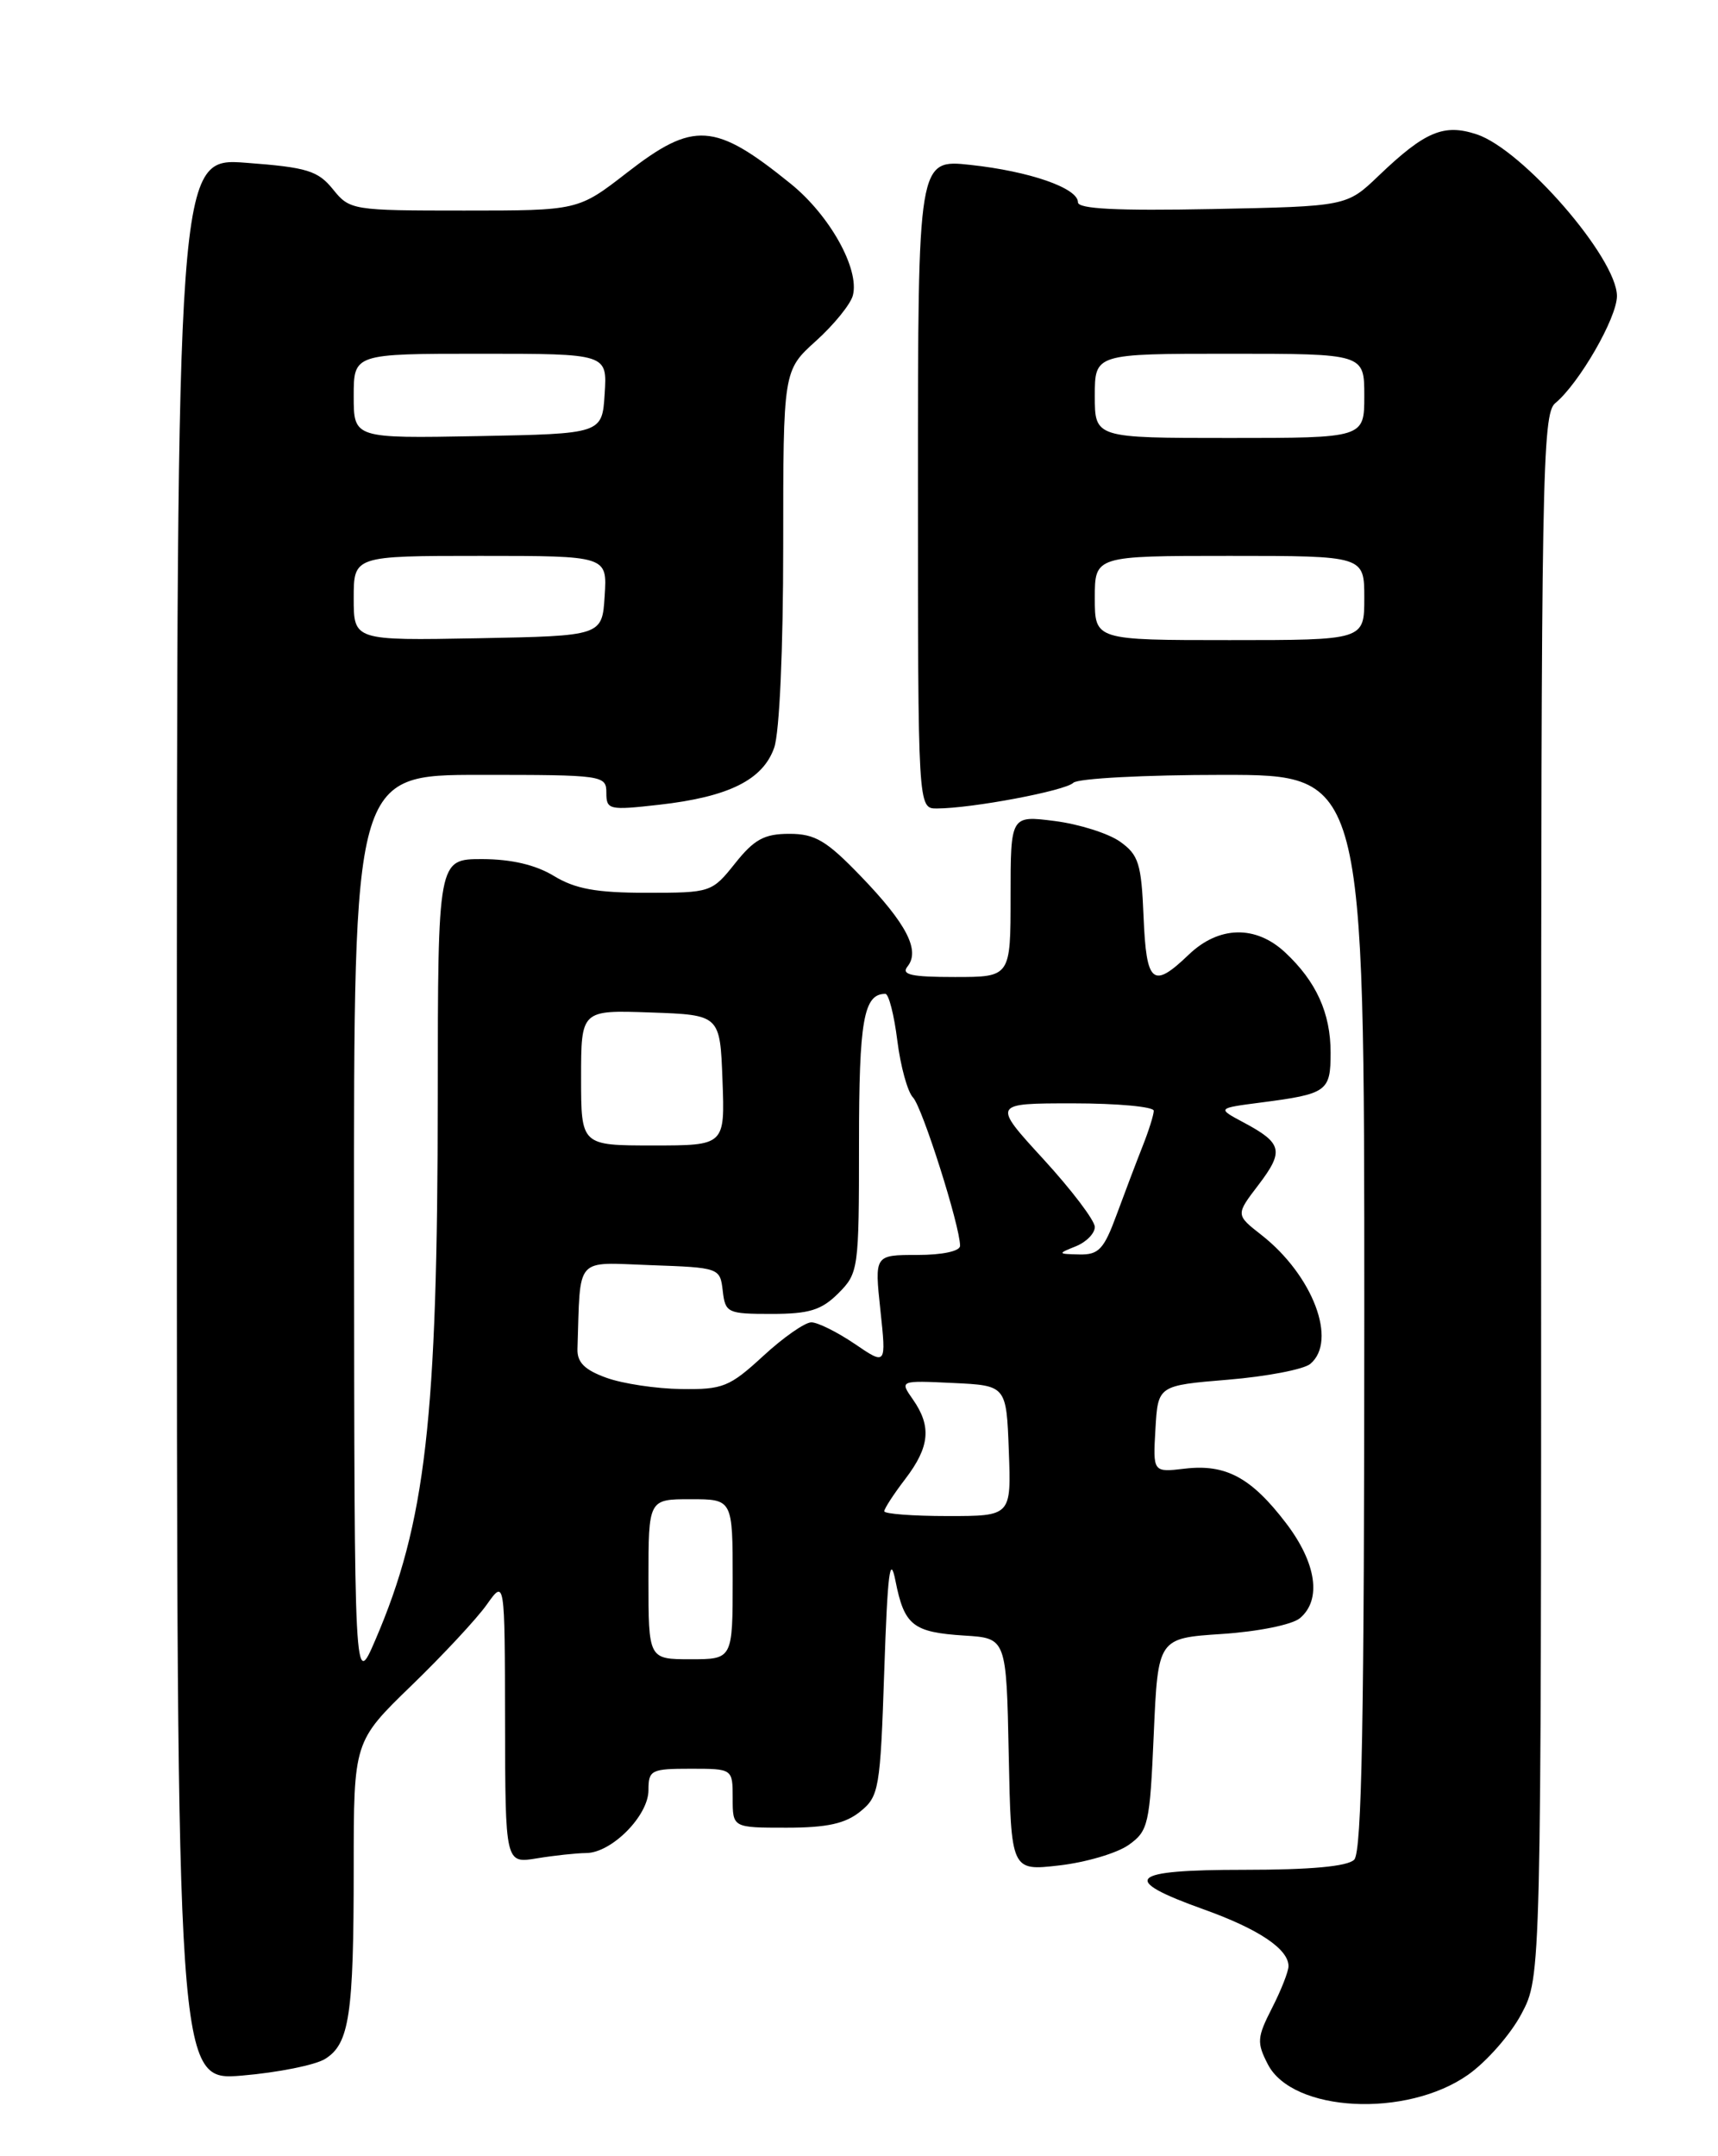 <?xml version="1.0" encoding="UTF-8" standalone="no"?>
<!DOCTYPE svg PUBLIC "-//W3C//DTD SVG 1.1//EN" "http://www.w3.org/Graphics/SVG/1.1/DTD/svg11.dtd" >
<svg xmlns="http://www.w3.org/2000/svg" xmlns:xlink="http://www.w3.org/1999/xlink" version="1.1" viewBox="0 0 204 256">
 <g >
 <path fill="currentColor"
d=" M 174.33 246.33 C 176.54 244.77 179.39 241.52 180.67 239.09 C 183.00 234.69 183.00 234.69 183.00 141.97 C 183.00 56.55 183.13 49.14 184.67 47.87 C 187.50 45.54 192.00 37.74 192.00 35.15 C 192.00 30.65 180.82 17.76 175.35 15.95 C 171.44 14.66 169.21 15.60 163.70 20.87 C 159.91 24.50 159.91 24.50 143.95 24.82 C 132.66 25.04 128.00 24.81 128.00 24.02 C 128.00 22.33 122.27 20.34 115.25 19.58 C 109.00 18.90 109.00 18.90 109.00 57.45 C 109.00 96.00 109.00 96.00 111.25 95.99 C 115.41 95.98 126.49 93.89 127.45 92.94 C 127.97 92.42 135.96 92.00 145.20 92.00 C 162.00 92.00 162.00 92.00 162.00 155.80 C 162.00 204.09 161.71 219.89 160.80 220.80 C 160.00 221.60 155.63 222.00 147.72 222.00 C 133.96 222.00 132.87 223.10 142.99 226.72 C 149.46 229.04 153.00 231.41 153.00 233.44 C 153.00 234.07 152.12 236.31 151.04 238.42 C 149.26 241.90 149.22 242.52 150.55 245.10 C 153.49 250.79 167.01 251.49 174.33 246.33 Z  M 38.61 244.45 C 41.49 242.66 42.00 239.22 42.00 221.76 C 42.00 206.77 42.00 206.77 48.85 200.13 C 52.61 196.49 56.65 192.15 57.81 190.50 C 59.94 187.50 59.94 187.50 59.97 204.38 C 60.00 221.26 60.00 221.26 63.75 220.64 C 65.81 220.30 68.45 220.02 69.60 220.01 C 72.62 220.00 77.00 215.58 77.00 212.55 C 77.00 210.16 77.31 210.00 82.00 210.00 C 87.00 210.00 87.00 210.00 87.00 213.50 C 87.00 217.00 87.00 217.00 93.39 217.00 C 98.19 217.00 100.37 216.52 102.14 215.09 C 104.38 213.28 104.53 212.43 105.00 198.34 C 105.39 186.79 105.68 184.43 106.33 187.69 C 107.38 192.99 108.39 193.80 114.53 194.19 C 119.50 194.50 119.50 194.50 119.78 208.32 C 120.06 222.14 120.06 222.14 125.78 221.48 C 128.93 221.12 132.62 220.03 134.00 219.06 C 136.36 217.39 136.53 216.64 137.00 205.90 C 137.50 194.50 137.50 194.50 145.10 194.00 C 149.37 193.72 153.43 192.90 154.35 192.13 C 156.96 189.95 156.33 185.58 152.70 180.83 C 148.58 175.43 145.55 173.80 140.70 174.37 C 136.90 174.82 136.90 174.82 137.20 169.66 C 137.50 164.50 137.50 164.50 145.83 163.81 C 150.40 163.43 154.79 162.59 155.58 161.94 C 158.85 159.22 155.90 151.42 149.79 146.63 C 146.72 144.23 146.72 144.23 149.45 140.66 C 152.49 136.66 152.27 135.73 147.69 133.28 C 144.50 131.58 144.50 131.58 149.74 130.90 C 157.59 129.88 158.00 129.59 158.00 124.98 C 158.00 120.29 156.30 116.53 152.60 113.08 C 149.11 109.82 144.74 109.92 141.17 113.33 C 136.88 117.45 136.12 116.82 135.79 108.85 C 135.53 102.54 135.21 101.50 133.00 99.93 C 131.62 98.95 128.14 97.85 125.25 97.48 C 120.00 96.81 120.00 96.81 120.00 106.41 C 120.00 116.00 120.00 116.00 113.38 116.00 C 108.21 116.00 106.98 115.73 107.76 114.75 C 109.29 112.85 107.65 109.67 102.23 104.05 C 98.14 99.80 96.79 99.00 93.73 99.00 C 90.76 99.00 89.56 99.65 87.29 102.50 C 84.53 105.96 84.41 106.00 76.77 106.00 C 70.81 106.00 68.30 105.54 65.77 104.00 C 63.60 102.68 60.73 102.01 57.25 102.00 C 52.00 102.00 52.00 102.00 51.98 130.25 C 51.96 168.55 50.55 180.81 44.57 194.71 C 42.08 200.50 42.08 200.50 42.04 146.25 C 42.00 92.00 42.00 92.00 57.00 92.00 C 71.64 92.00 72.00 92.05 72.00 94.13 C 72.00 96.15 72.32 96.22 78.25 95.55 C 86.52 94.62 90.59 92.60 91.93 88.77 C 92.56 86.97 93.00 77.08 93.00 64.85 C 93.00 43.99 93.00 43.99 96.89 40.48 C 99.03 38.55 101.00 36.12 101.27 35.08 C 102.09 31.95 98.53 25.56 93.87 21.80 C 84.86 14.51 82.37 14.35 74.45 20.50 C 68.65 25.00 68.65 25.00 55.11 25.00 C 41.84 25.00 41.53 24.95 39.54 22.48 C 37.75 20.27 36.47 19.87 29.25 19.33 C 21.00 18.70 21.00 18.70 21.00 132.89 C 21.00 247.08 21.00 247.08 28.75 246.43 C 33.01 246.07 37.45 245.18 38.61 244.45 Z  M 130.00 71.00 C 130.00 66.00 130.00 66.00 146.00 66.00 C 162.00 66.00 162.00 66.00 162.00 71.00 C 162.00 76.00 162.00 76.00 146.00 76.00 C 130.00 76.00 130.00 76.00 130.00 71.00 Z  M 130.00 47.00 C 130.00 42.00 130.00 42.00 146.00 42.00 C 162.00 42.00 162.00 42.00 162.00 47.00 C 162.00 52.00 162.00 52.00 146.00 52.00 C 130.00 52.00 130.00 52.00 130.00 47.00 Z  M 77.00 187.50 C 77.00 178.00 77.00 178.00 82.00 178.00 C 87.00 178.00 87.00 178.00 87.00 187.50 C 87.00 197.00 87.00 197.00 82.00 197.00 C 77.00 197.00 77.00 197.00 77.00 187.50 Z  M 105.00 179.43 C 105.00 179.12 106.12 177.39 107.50 175.59 C 110.40 171.79 110.63 169.35 108.41 166.17 C 106.82 163.90 106.82 163.90 113.16 164.20 C 119.50 164.50 119.50 164.50 119.79 172.25 C 120.08 180.00 120.08 180.00 112.54 180.00 C 108.39 180.00 105.00 179.74 105.00 179.43 Z  M 72.00 163.58 C 69.42 162.65 68.52 161.75 68.57 160.16 C 68.94 148.99 68.15 149.89 77.25 150.21 C 85.42 150.50 85.50 150.53 85.82 153.25 C 86.12 155.88 86.38 156.00 91.61 156.00 C 96.10 156.00 97.54 155.55 99.55 153.55 C 101.94 151.15 102.00 150.70 102.00 135.75 C 102.00 121.12 102.55 118.00 105.13 118.00 C 105.53 118.00 106.17 120.50 106.55 123.55 C 106.93 126.60 107.77 129.64 108.41 130.30 C 109.51 131.43 114.00 145.57 114.00 147.91 C 114.00 148.55 111.91 149.00 108.92 149.00 C 103.84 149.00 103.84 149.00 104.54 155.55 C 105.24 162.11 105.24 162.11 101.48 159.55 C 99.41 158.15 97.10 157.00 96.34 157.00 C 95.58 157.00 93.00 158.80 90.62 161.00 C 86.63 164.67 85.83 164.99 80.89 164.92 C 77.92 164.88 73.92 164.28 72.00 163.58 Z  M 127.75 147.97 C 128.99 147.47 130.00 146.44 130.00 145.68 C 130.00 144.91 127.26 141.30 123.91 137.64 C 117.82 131.00 117.82 131.00 127.41 131.00 C 132.69 131.00 137.00 131.40 137.00 131.88 C 137.00 132.36 136.40 134.27 135.66 136.13 C 134.93 137.98 133.54 141.64 132.58 144.25 C 131.08 148.33 130.46 148.99 128.17 148.94 C 125.57 148.88 125.56 148.85 127.75 147.97 Z  M 69.00 127.96 C 69.00 119.92 69.00 119.92 77.25 120.21 C 85.50 120.50 85.50 120.50 85.79 128.25 C 86.08 136.00 86.08 136.00 77.54 136.00 C 69.00 136.00 69.00 136.00 69.00 127.96 Z  M 42.00 71.03 C 42.00 66.00 42.00 66.00 57.05 66.00 C 72.11 66.00 72.11 66.00 71.80 70.75 C 71.50 75.50 71.50 75.50 56.75 75.78 C 42.00 76.05 42.00 76.05 42.00 71.03 Z  M 42.00 47.03 C 42.00 42.00 42.00 42.00 57.05 42.00 C 72.11 42.00 72.11 42.00 71.80 46.75 C 71.50 51.50 71.50 51.50 56.75 51.78 C 42.00 52.05 42.00 52.05 42.00 47.03 Z "/>
</g>
</svg>